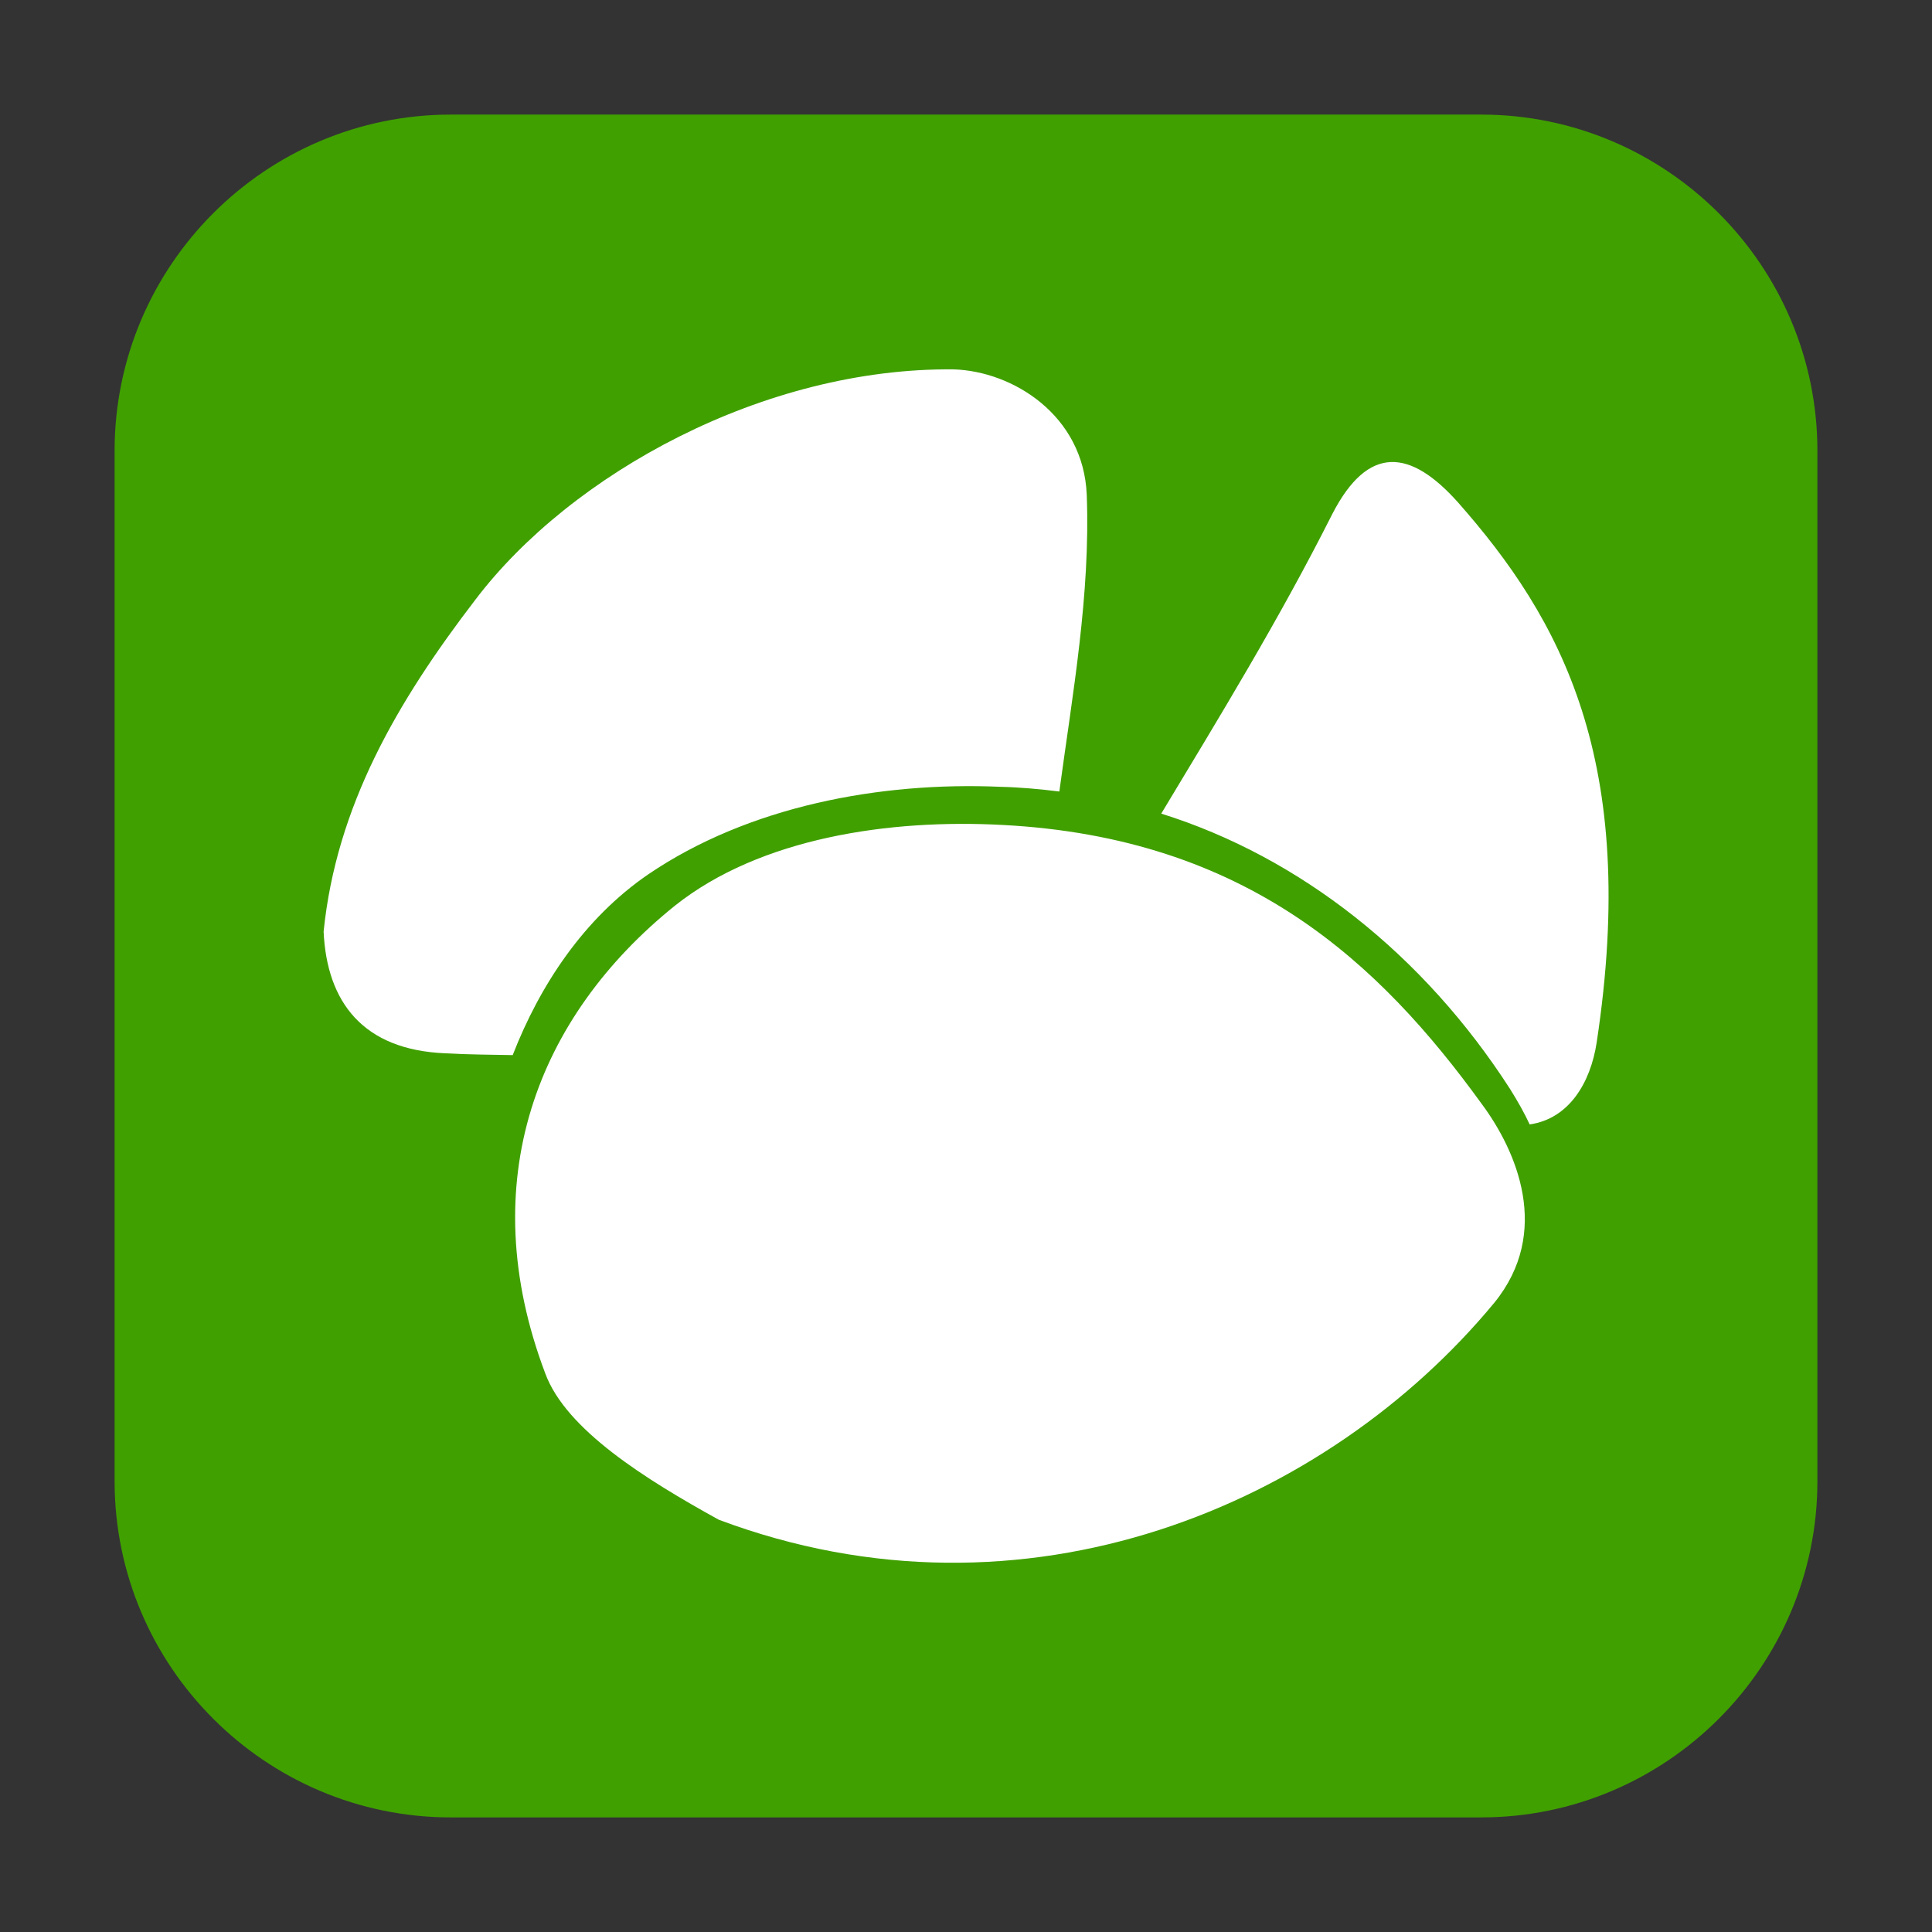 <?xml version="1.0" encoding="UTF-8"?>
<svg xmlns="http://www.w3.org/2000/svg" xmlns:xlink="http://www.w3.org/1999/xlink" width="16pt" height="16pt" viewBox="0 0 16 16" version="1.1">
<rect x="0" y="0" width="16" height="16" fill="#333333" stroke="none"/>
<g id="surface1">
<path style=" stroke:none;fill-rule:evenodd;fill:rgb(25.098%,62.745%,0%);fill-opacity:1;" d="M 3.734 0.949 L 12.266 0.949 C 13.801 0.949 15.051 2.199 15.051 3.734 L 15.051 12.266 C 15.051 13.801 13.801 15.051 12.266 15.051 L 3.734 15.051 C 2.199 15.051 0.949 13.801 0.949 12.266 L 0.949 3.734 C 0.949 2.199 2.199 0.949 3.734 0.949 Z M 3.734 0.949 "/>
<path style=" stroke:none;fill-rule:nonzero;fill:rgb(100%,100%,100%);fill-opacity:1;" d="M 8.305 6.832 C 7.367 6.781 6.297 6.938 5.59 7.5 C 4.449 8.418 3.914 9.785 4.516 11.375 C 4.688 11.84 5.344 12.25 5.953 12.586 C 8.496 13.539 10.996 12.457 12.375 10.789 C 12.852 10.203 12.559 9.531 12.273 9.145 C 11.422 7.969 10.324 6.938 8.305 6.832 Z M 7.898 3.059 C 6.328 3.043 4.73 3.922 3.938 4.965 C 3.285 5.816 2.785 6.68 2.68 7.715 C 2.707 8.301 3.008 8.695 3.688 8.723 C 3.875 8.734 4.059 8.734 4.246 8.738 C 4.469 8.164 4.832 7.609 5.367 7.242 C 6.199 6.676 7.289 6.473 8.285 6.516 C 8.449 6.52 8.613 6.535 8.773 6.555 C 8.883 5.742 9.031 4.926 9 4.098 C 8.973 3.438 8.387 3.074 7.898 3.059 Z M 11.035 4.254 C 10.59 5.137 10.098 5.938 9.617 6.738 C 10.766 7.098 11.789 7.906 12.504 9.016 C 12.57 9.121 12.625 9.219 12.668 9.312 C 12.992 9.266 13.172 8.969 13.223 8.633 C 13.578 6.297 12.922 5.121 12.074 4.16 C 11.68 3.719 11.332 3.68 11.035 4.254 Z M 11.035 4.254 "/>
</g>
</svg>
